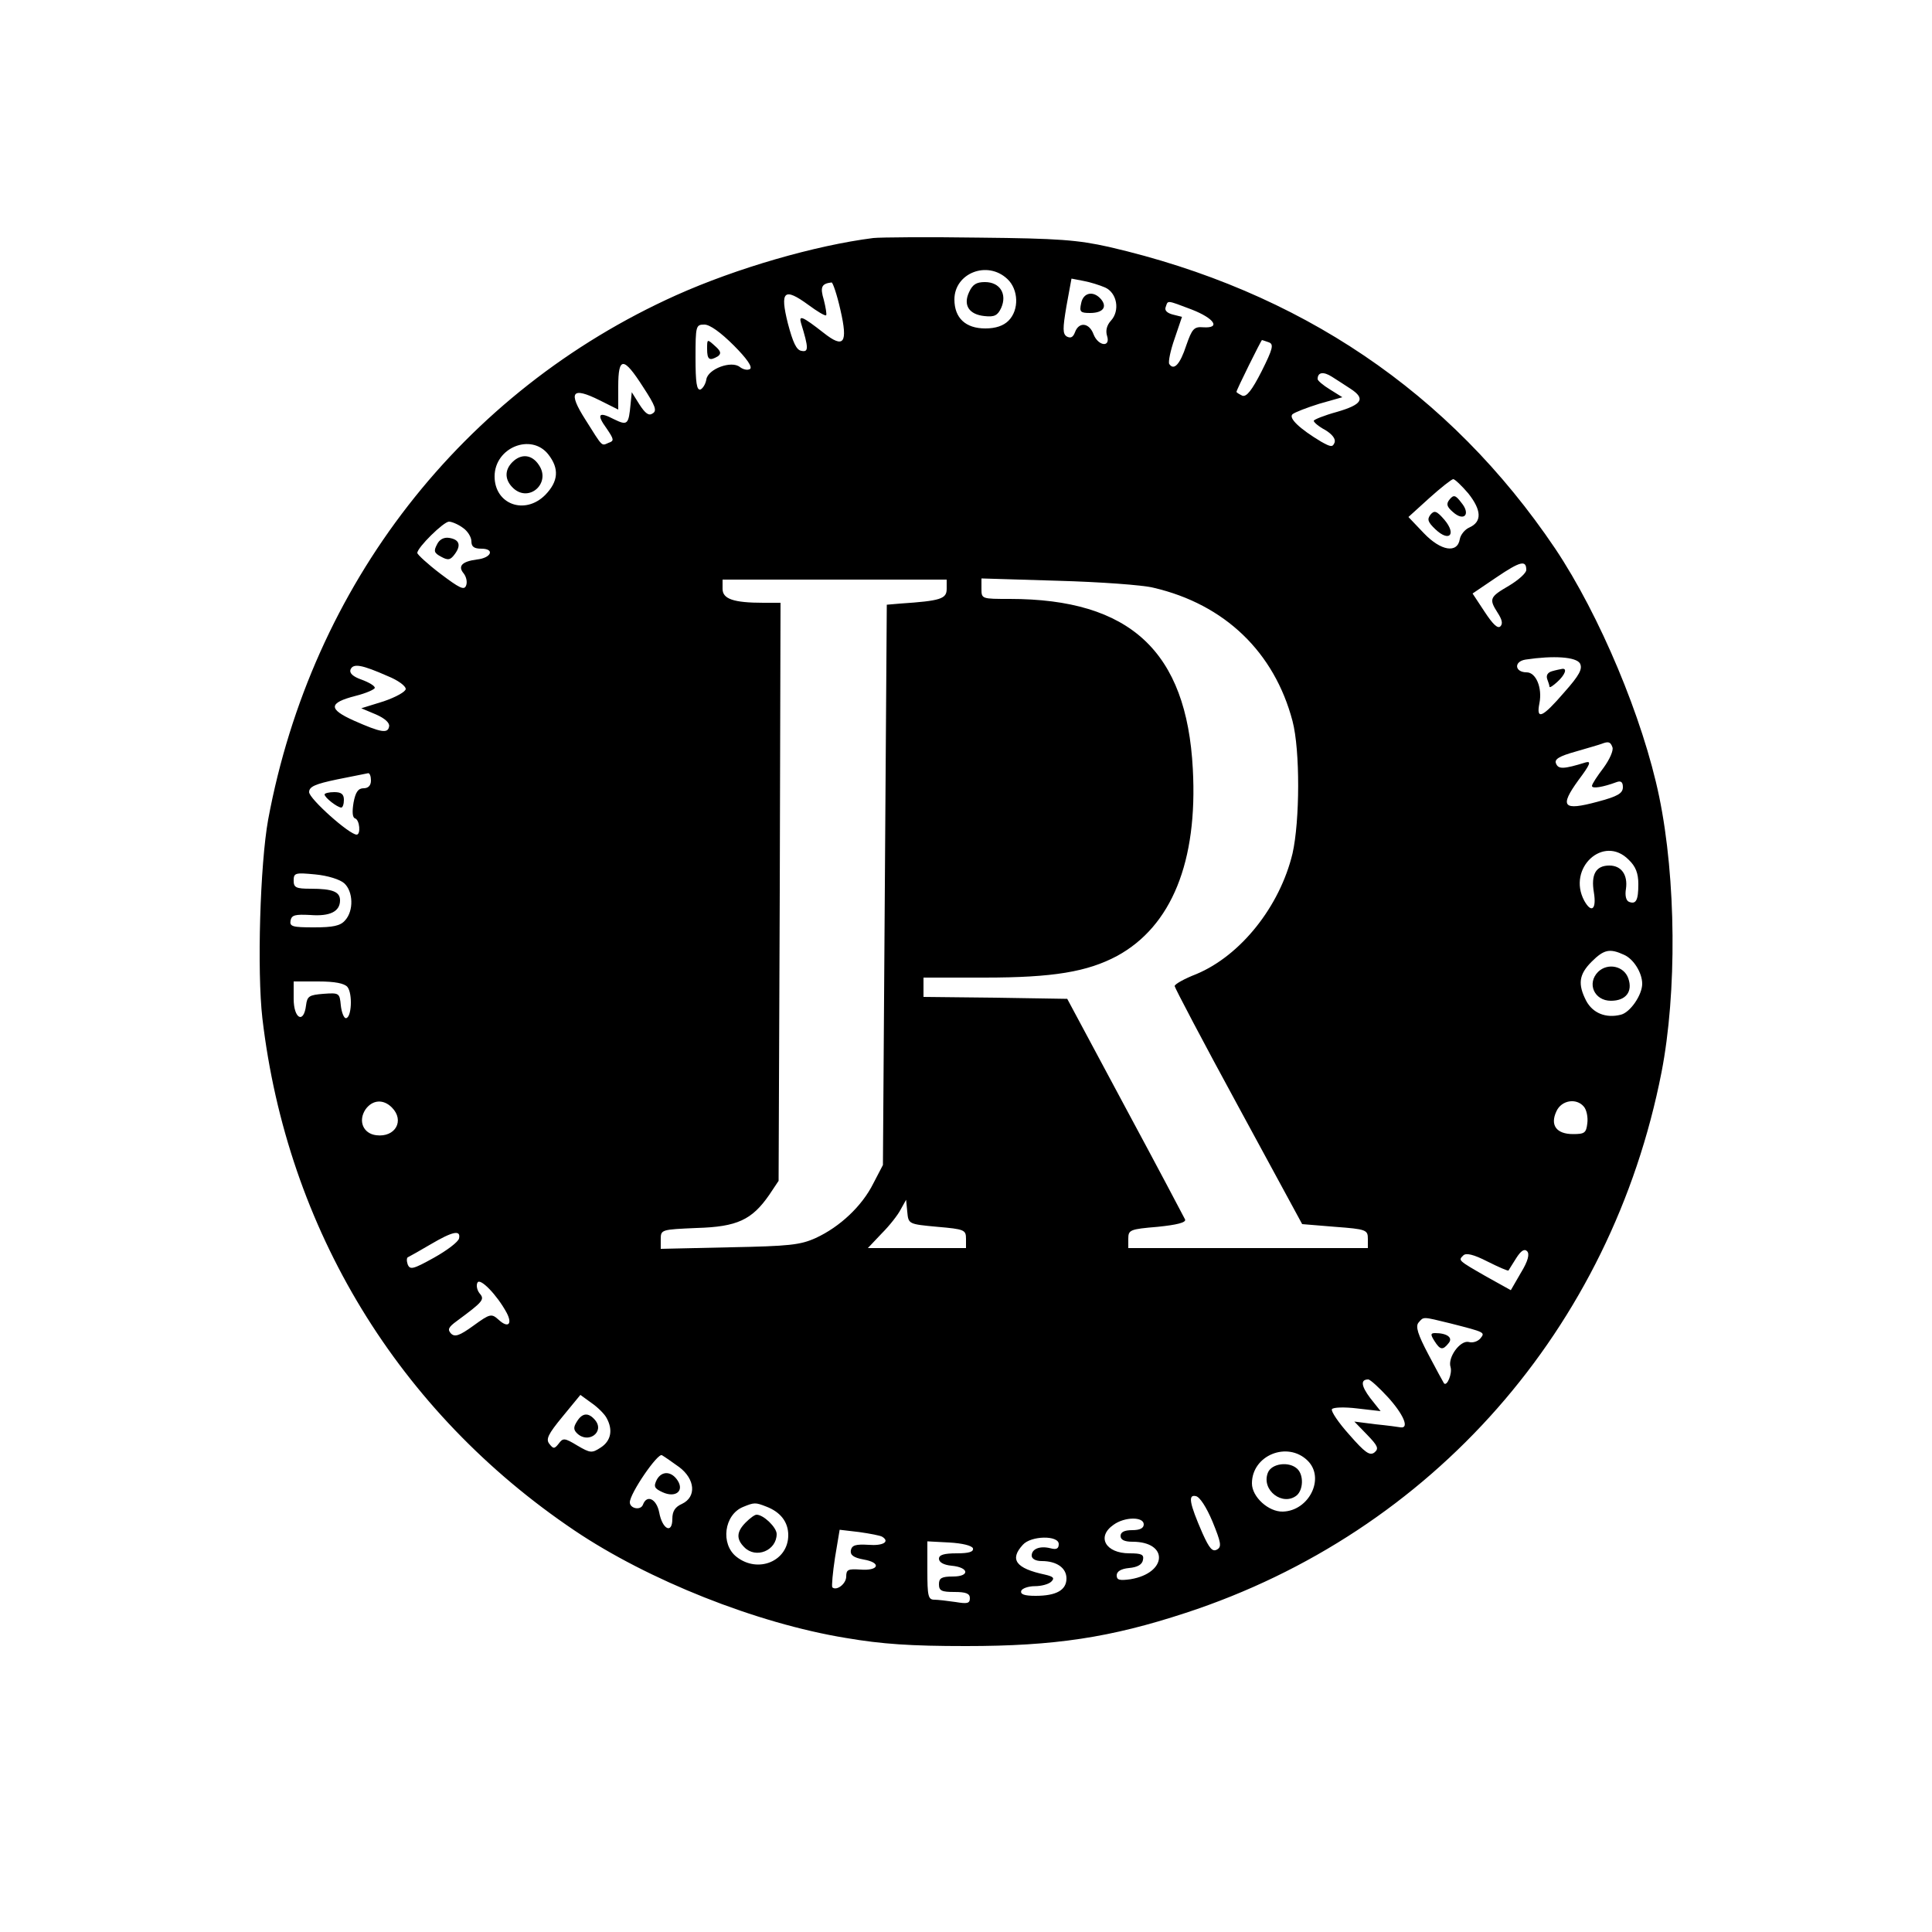 <?xml version="1.0" standalone="no"?>
<!DOCTYPE svg PUBLIC "-//W3C//DTD SVG 20010904//EN"
 "http://www.w3.org/TR/2001/REC-SVG-20010904/DTD/svg10.dtd">
<svg version="1.0" xmlns="http://www.w3.org/2000/svg"
 width="500pt" height="500pt" viewBox="0 0 500 500"
 preserveAspectRatio="xMidYMid meet">

<g transform="translate(0,500) scale(0.1,-0.1)"
fill="#000000" stroke="none">
<path d="M2260 4384 c-150 -19 -354 -78 -510 -148 -554 -249 -943 -749 -1056
-1357 -21 -116 -29 -392 -15 -514 64 -546 352 -1019 808 -1326 190 -128 470
-240 702 -278 94 -16 168 -21 311 -21 230 0 374 22 569 86 638 209 1101 736
1231 1399 40 206 38 500 -6 713 -42 203 -154 470 -269 642 -273 405 -661 667
-1155 781 -81 18 -130 22 -335 24 -132 2 -256 1 -275 -1z m347 -106 c29 -27
31 -80 3 -108 -13 -13 -33 -20 -60 -20 -51 0 -80 27 -80 75 0 68 85 102 137
53z m253 -22 c31 -14 39 -60 15 -86 -11 -12 -14 -26 -10 -39 10 -31 -23 -27
-35 4 -11 30 -38 33 -48 5 -5 -13 -11 -16 -21 -11 -11 7 -11 20 -1 79 l13 71
31 -6 c17 -3 42 -11 56 -17z m-685 -58 c20 -87 9 -101 -44 -59 -55 43 -64 46
-58 25 20 -65 20 -76 1 -72 -13 2 -22 22 -35 71 -21 84 -10 94 53 48 23 -17
43 -29 46 -27 2 2 -1 20 -6 40 -10 33 -6 42 20 45 3 1 14 -31 23 -71z m909 1
c59 -23 76 -49 30 -46 -24 2 -29 -4 -44 -47 -16 -49 -32 -66 -44 -48 -3 5 3
35 14 66 l19 56 -24 6 c-15 4 -22 11 -18 20 6 17 1 18 67 -7z m-1185 -93 c34
-34 49 -56 42 -61 -7 -4 -18 -1 -26 5 -22 18 -83 -5 -87 -32 -2 -12 -9 -23
-15 -26 -10 -3 -13 18 -13 82 0 83 1 86 23 86 14 0 42 -20 76 -54z m1385 8
c13 -5 10 -17 -19 -75 -25 -49 -39 -67 -50 -63 -8 4 -15 8 -15 10 0 5 64 134
66 134 1 0 9 -3 18 -6z m-1620 -115 c32 -49 37 -62 25 -69 -10 -7 -19 0 -34
23 l-20 32 -3 -30 c-5 -54 -8 -57 -43 -40 -40 21 -46 13 -19 -24 19 -28 20
-32 5 -37 -19 -8 -14 -13 -60 60 -46 72 -35 86 37 50 l48 -24 0 60 c0 78 14
77 64 -1z m1831 -5 c40 -26 30 -41 -35 -60 -33 -9 -60 -20 -60 -23 0 -4 13
-15 30 -24 18 -11 27 -23 24 -32 -5 -13 -10 -12 -35 2 -55 33 -85 61 -74 71 6
5 37 17 69 27 l60 17 -32 20 c-18 11 -32 23 -32 27 0 18 15 20 37 6 13 -8 34
-22 48 -31z m-2076 -170 c29 -37 26 -70 -8 -105 -53 -53 -131 -24 -131 48 0
75 95 113 139 57z m2381 -101 c34 -43 36 -73 3 -88 -12 -5 -23 -19 -25 -30 -6
-38 -49 -31 -93 15 l-40 42 54 49 c30 27 58 49 62 49 4 0 22 -17 39 -37z
m-2602 -89 c12 -8 22 -24 22 -35 0 -14 7 -19 26 -19 35 0 26 -24 -12 -28 -38
-5 -50 -17 -34 -36 7 -9 10 -23 6 -32 -5 -12 -17 -6 -66 31 -33 25 -60 50 -60
54 0 14 68 81 82 81 7 0 24 -7 36 -16z m2752 -109 c0 -8 -20 -26 -45 -41 -50
-29 -52 -34 -29 -70 11 -17 14 -28 7 -35 -7 -7 -20 6 -41 38 l-31 47 62 42
c62 42 77 45 77 19z m-1500 -49 c0 -26 -16 -31 -120 -38 l-35 -3 -5 -725 -5
-725 -25 -48 c-29 -58 -86 -112 -149 -141 -40 -18 -68 -21 -223 -24 l-178 -4
0 25 c0 25 2 25 93 29 105 3 143 21 188 86 l24 36 3 748 2 748 -44 0 c-78 0
-106 10 -106 36 l0 24 290 0 290 0 0 -24z m535 3 c185 -43 313 -167 360 -345
20 -76 19 -259 0 -343 -33 -137 -134 -264 -249 -312 -31 -12 -56 -26 -56 -31
0 -4 74 -145 165 -312 l165 -304 85 -7 c81 -6 85 -8 85 -31 l0 -24 -310 0
-310 0 0 24 c0 23 4 25 76 31 49 5 74 11 71 19 -3 6 -72 137 -155 291 l-150
280 -186 3 -186 2 0 25 0 25 158 0 c178 0 266 15 343 56 141 77 209 244 196
484 -16 304 -162 440 -474 440 -72 0 -73 0 -73 26 l0 27 198 -6 c108 -3 220
-11 247 -18z m1104 -196 c7 -14 -1 -30 -41 -75 -56 -65 -73 -73 -64 -28 8 40
-9 80 -33 80 -31 0 -34 28 -3 33 73 11 131 7 141 -10z m-3085 -33 c25 -10 46
-25 46 -33 0 -7 -25 -21 -57 -32 l-58 -18 38 -16 c23 -10 36 -22 34 -31 -3
-19 -21 -16 -91 15 -67 30 -66 46 4 64 28 7 50 17 50 21 0 5 -15 14 -34 21
-23 8 -32 17 -29 26 7 17 29 13 97 -17z m3169 -184 c3 -8 -7 -31 -23 -53 -16
-21 -30 -42 -30 -47 0 -8 29 -3 64 10 11 4 16 0 16 -13 0 -16 -13 -24 -66 -38
-89 -24 -99 -13 -49 56 30 40 34 50 19 46 -58 -18 -71 -18 -77 -3 -5 11 8 19
51 31 31 9 62 18 67 20 18 7 23 5 28 -9z m-3213 -86 c0 -13 -7 -20 -19 -20
-14 0 -21 -10 -26 -37 -4 -24 -3 -39 4 -41 12 -4 15 -42 4 -42 -19 0 -123 93
-123 110 0 14 15 21 73 33 39 8 75 15 80 16 4 0 7 -8 7 -19z m3255 -205 c18
-17 25 -35 25 -63 0 -42 -6 -53 -24 -46 -8 3 -11 17 -8 34 5 36 -12 60 -43 60
-35 0 -48 -23 -40 -70 7 -43 -6 -55 -25 -21 -45 84 50 172 115 106z m-3324
-61 c23 -21 25 -71 2 -96 -12 -14 -31 -18 -80 -18 -56 0 -64 2 -61 18 3 14 12
16 51 14 51 -4 77 9 77 38 0 22 -19 30 -76 30 -38 0 -44 3 -44 21 0 20 4 21
56 16 32 -3 64 -13 75 -23z m3312 -185 c25 -11 47 -47 47 -75 0 -29 -31 -74
-55 -80 -39 -10 -73 4 -90 36 -22 43 -19 68 14 101 32 32 47 35 84 18z m-3304
-83 c14 -17 11 -81 -4 -81 -5 0 -11 15 -13 33 -3 32 -4 33 -45 30 -37 -3 -42
-6 -45 -30 -6 -49 -32 -34 -32 17 l0 45 64 0 c43 0 67 -5 75 -14z m115 -312
c34 -34 9 -78 -40 -72 -34 4 -48 37 -28 67 18 25 46 27 68 5z m3085 2 c7 -8
11 -27 9 -43 -3 -25 -7 -28 -37 -28 -43 0 -60 23 -43 59 13 29 52 35 71 12z
m-1673 -311 c70 -6 74 -8 74 -31 l0 -24 -127 0 -127 0 36 38 c20 20 42 48 49
62 l14 25 3 -31 c3 -32 3 -32 78 -39z m-1238 -30 c-2 -9 -31 -31 -65 -50 -54
-30 -62 -32 -68 -17 -3 9 -3 18 2 19 4 2 31 17 58 33 56 33 78 38 73 15z
m2748 -89 l-26 -45 -63 35 c-75 43 -73 42 -60 55 7 7 26 3 63 -16 28 -14 53
-25 54 -23 1 2 10 16 20 32 12 19 21 25 28 18 7 -7 3 -25 -16 -56z m-2625
-103 c16 -30 4 -41 -20 -19 -19 17 -22 17 -66 -15 -36 -26 -48 -30 -58 -20 -9
10 -7 16 15 32 69 51 73 56 59 72 -7 9 -9 22 -5 28 7 12 50 -32 75 -78z m2443
-28 c90 -23 90 -23 77 -39 -7 -8 -20 -12 -30 -9 -22 5 -55 -40 -47 -65 5 -16
-9 -51 -17 -42 -2 3 -20 36 -40 74 -28 53 -34 73 -26 83 14 16 9 16 83 -2z
m-162 -191 c40 -44 56 -81 33 -78 -5 1 -35 5 -65 8 l-55 7 33 -34 c28 -29 31
-36 19 -46 -12 -9 -24 -1 -65 46 -28 31 -48 61 -45 66 3 5 32 6 65 2 l61 -7
-27 34 c-24 32 -25 48 -5 48 5 0 28 -21 51 -46z m-2022 -54 c17 -31 11 -59
-15 -76 -23 -15 -27 -15 -61 5 -33 20 -37 20 -48 5 -11 -14 -14 -14 -24 -1
-10 12 -4 25 34 71 l46 56 29 -21 c16 -11 34 -29 39 -39z m1814 -110 c46 -45
4 -130 -64 -132 -37 -1 -80 38 -80 73 0 73 92 110 144 59z m-1626 -17 c41 -31
45 -77 7 -95 -18 -8 -25 -19 -25 -39 0 -40 -26 -27 -34 17 -7 35 -32 47 -42
20 -6 -16 -34 -10 -34 6 0 23 72 128 83 122 7 -4 27 -18 45 -31z m1380 -141
c22 -54 24 -65 12 -72 -12 -7 -20 2 -38 42 -34 78 -38 101 -17 96 10 -2 27
-28 43 -66z m-1155 39 c37 -14 57 -40 57 -74 0 -67 -78 -100 -134 -56 -42 33
-32 109 17 129 29 12 32 12 60 1z m977 -46 c0 -10 -10 -15 -30 -15 -20 0 -30
-5 -30 -15 0 -10 10 -15 31 -15 94 0 90 -81 -5 -97 -29 -4 -36 -2 -36 10 0 10
11 17 32 19 22 2 34 9 36 21 3 14 -4 17 -35 17 -62 0 -86 43 -41 74 29 21 78
21 78 1z m-677 -32 c21 -13 2 -24 -35 -21 -34 2 -43 -1 -46 -14 -2 -12 6 -19
33 -24 47 -8 40 -30 -9 -26 -31 2 -36 0 -36 -18 0 -19 -25 -38 -36 -28 -2 3 1
38 7 77 l12 72 51 -6 c28 -4 54 -9 59 -12z m457 -19 c0 -12 -6 -15 -21 -11
-27 7 -49 -1 -49 -19 0 -8 10 -14 26 -14 39 0 64 -18 64 -45 0 -30 -26 -45
-80 -45 -29 0 -40 4 -37 13 2 6 18 12 35 12 17 0 36 5 43 12 9 9 5 13 -17 18
-75 16 -92 39 -57 77 21 24 93 25 93 2z m-222 -11 c2 -9 -10 -13 -42 -13 -33
0 -46 -4 -46 -14 0 -9 12 -16 32 -18 46 -4 49 -28 4 -28 -29 0 -36 -4 -36 -20
0 -17 7 -20 40 -20 30 0 40 -4 40 -16 0 -14 -7 -15 -37 -10 -21 3 -46 6 -55 6
-16 0 -18 10 -18 75 l0 76 57 -3 c34 -2 58 -8 61 -15z"/>
<path d="M2508 4244 c-16 -34 0 -58 40 -62 26 -3 34 2 43 21 16 36 -3 67 -42
67 -22 0 -32 -6 -41 -26z"/>
<path d="M2798 4215 c-5 -22 -2 -25 23 -25 33 0 45 15 29 35 -20 24 -47 18
-52 -10z"/>
<path d="M1830 4097 c0 -28 6 -32 28 -19 9 7 8 13 -8 27 -20 18 -20 18 -20 -8z"/>
<path d="M1326 3804 c-21 -21 -20 -47 3 -68 41 -37 97 14 66 60 -18 28 -46 31
-69 8z"/>
<path d="M3752 3708 c-10 -12 -8 -19 8 -33 29 -26 47 -6 22 24 -15 20 -20 21
-30 9z"/>
<path d="M3702 3668 c-9 -12 -7 -19 13 -38 36 -34 55 -13 23 25 -20 23 -26 25
-36 13z"/>
<path d="M1131 3591 c-9 -17 -8 -22 11 -32 18 -10 24 -8 35 7 17 23 12 38 -15
42 -13 2 -25 -4 -31 -17z"/>
<path d="M4017 3263 c-11 -3 -16 -10 -13 -20 3 -8 6 -17 6 -20 0 -4 9 2 20 12
20 18 27 36 13 34 -5 -1 -16 -3 -26 -6z"/>
<path d="M840 2944 c0 -8 32 -33 43 -34 4 0 7 9 7 20 0 15 -7 20 -25 20 -14 0
-25 -3 -25 -6z"/>
<path d="M4136 2485 c-30 -30 -10 -75 33 -75 39 0 57 24 45 58 -11 32 -53 41
-78 17z"/>
<path d="M3712 1530 c15 -24 22 -25 37 -6 12 14 -4 26 -35 26 -12 0 -12 -4 -2
-20z"/>
<path d="M1493 1321 c-9 -14 -9 -21 0 -30 29 -29 73 3 47 34 -17 20 -33 19
-47 -4z"/>
<path d="M3281 1188 c-17 -45 39 -87 75 -58 17 15 18 52 2 68 -21 21 -68 15
-77 -10z"/>
<path d="M1700 1171 c-9 -18 -7 -23 15 -33 33 -15 56 3 39 30 -16 25 -41 26
-54 3z"/>
<path d="M1930 1060 c-24 -24 -25 -43 -4 -64 30 -31 84 -9 84 34 0 17 -34 50
-52 50 -5 0 -17 -9 -28 -20z"/>
</g>
</svg>

